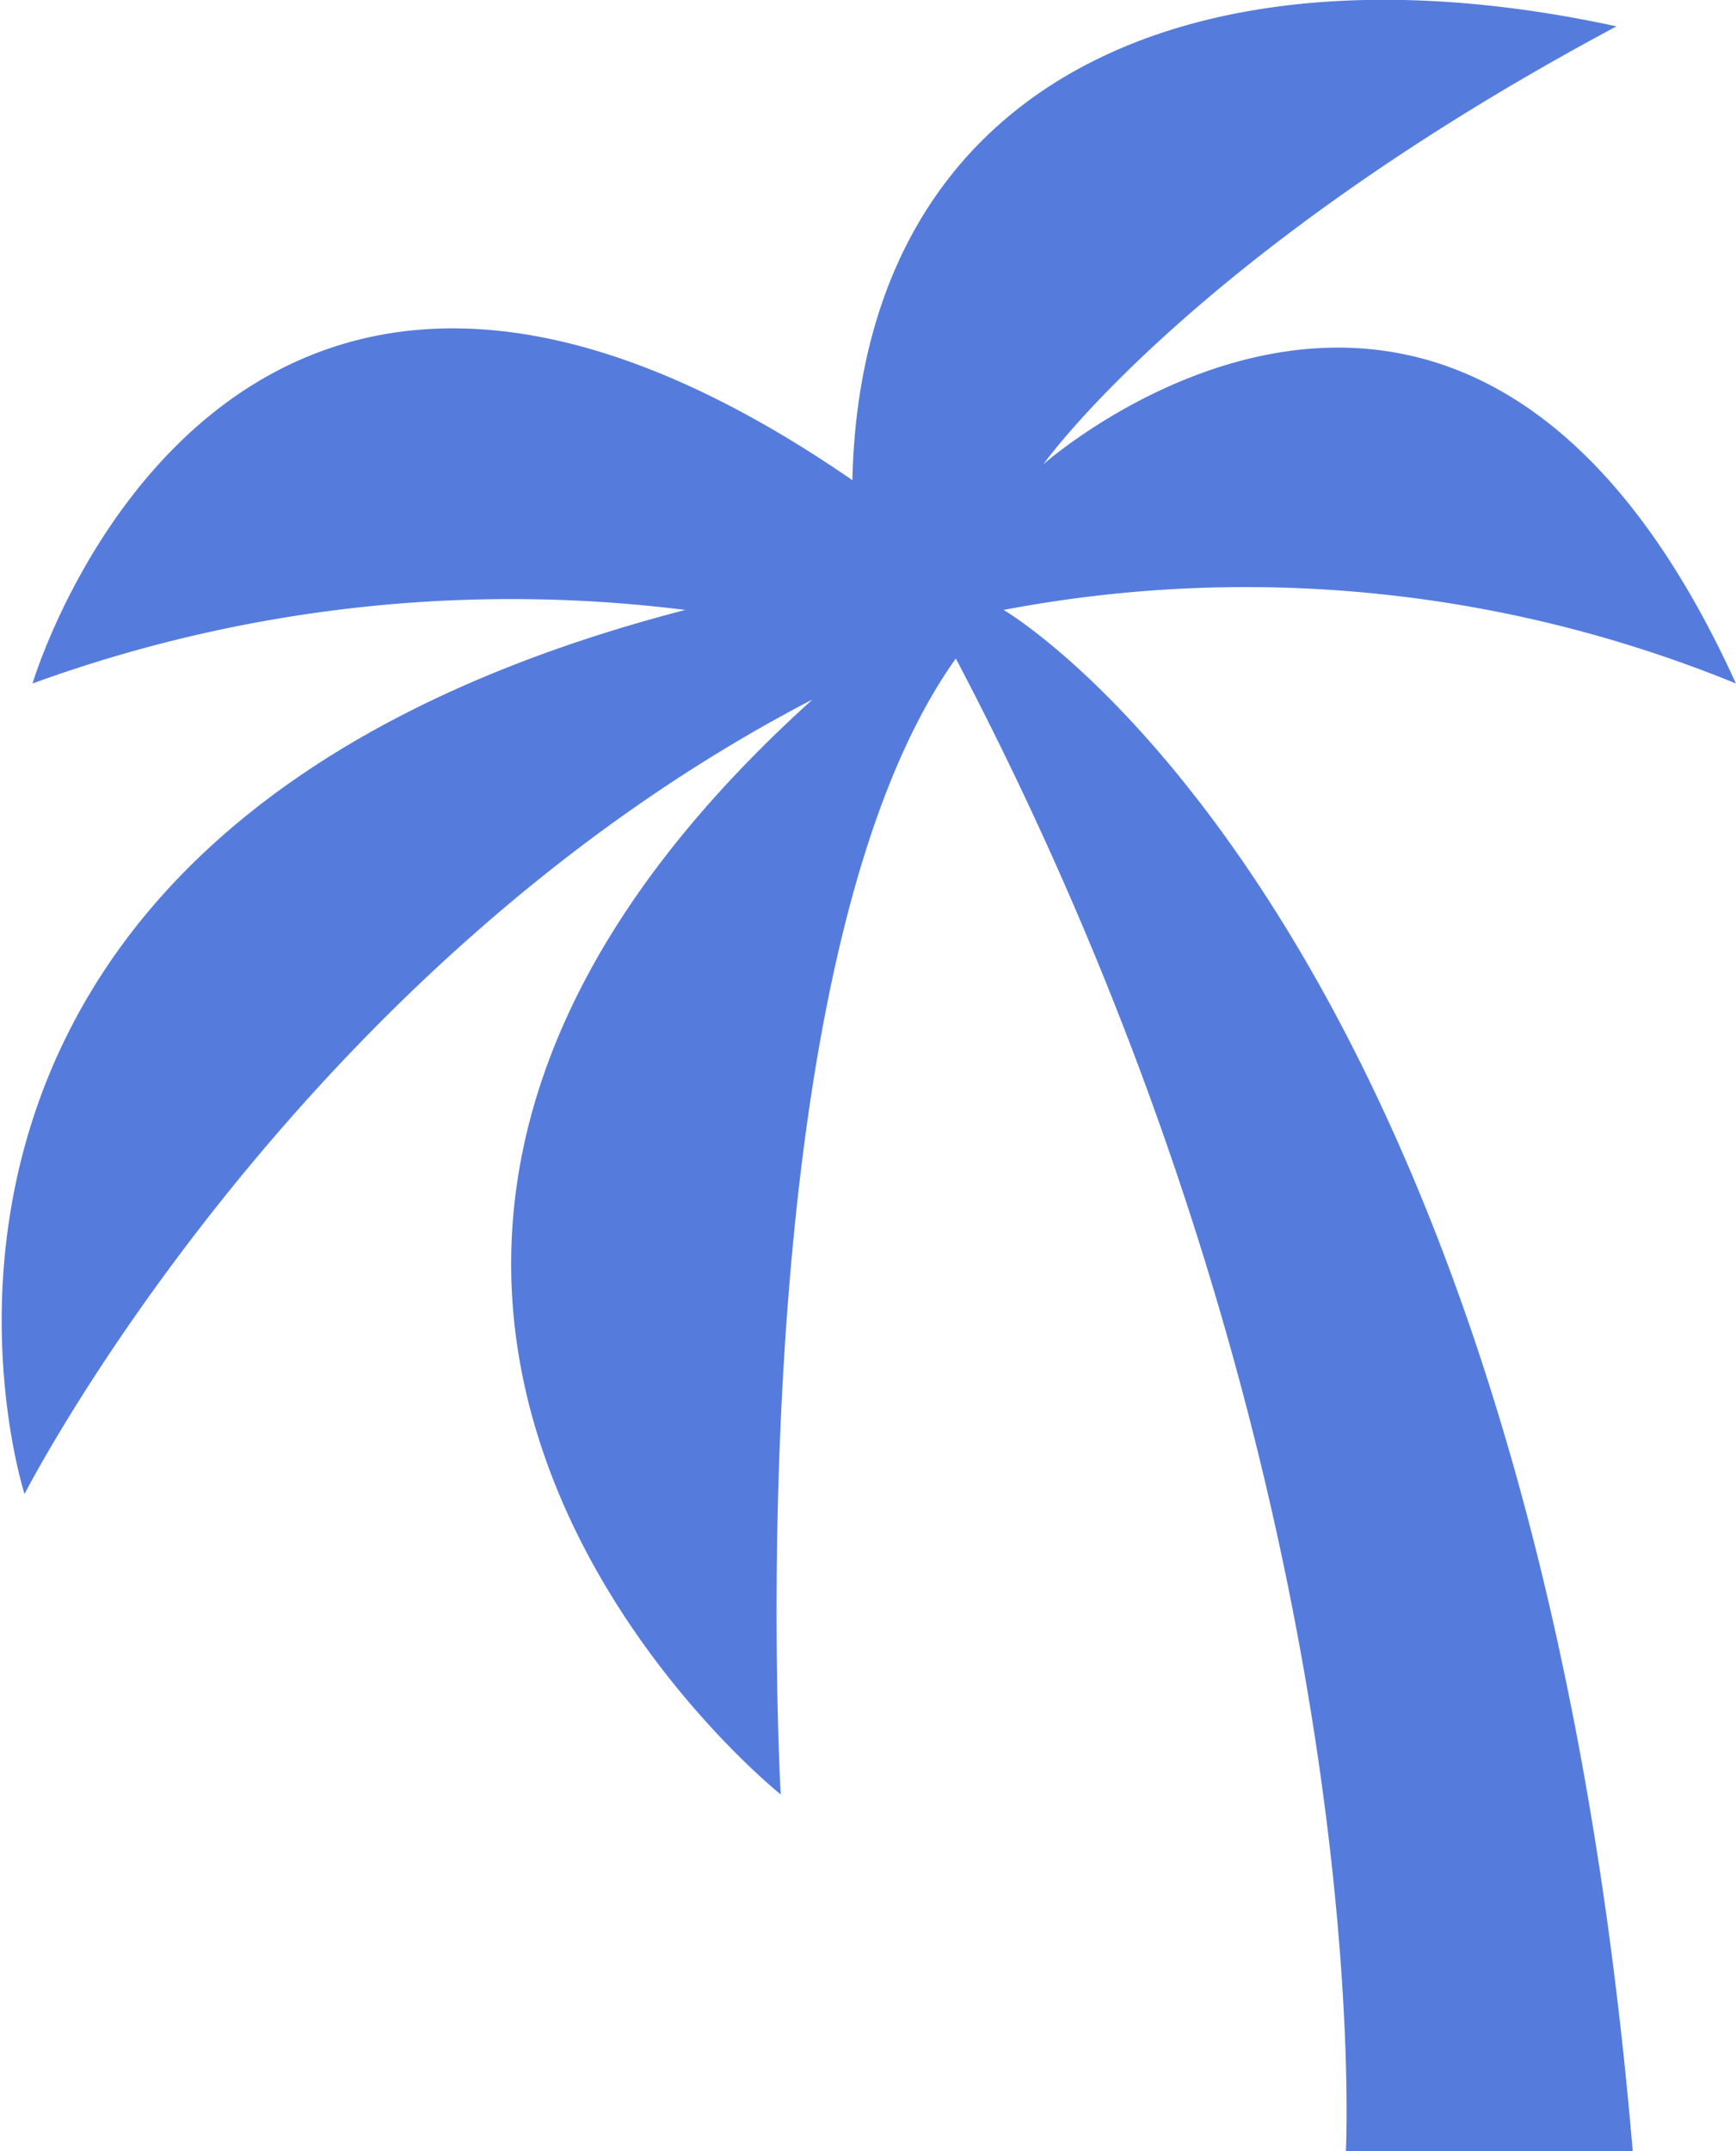 <svg xmlns="http://www.w3.org/2000/svg" width="25.031" height="31" viewBox="0 0 25.031 31">
  <defs>
    <style>
      .cls-1 {
        fill: #557cdd;
        fill-rule: evenodd;
      }
    </style>
  </defs>
  <path id="Фигура_9" data-name="Фигура 9" class="cls-1" d="M970.636,2546.62H966.5s0.508-9.85-5.624-21.51c-3.2,4.48-2.525,16.37-2.525,16.37s-9.043-7.21.459-15.78c-7.5,3.89-11.362,11.45-11.362,11.45s-3.069-9.47,9.526-12.74a20.186,20.186,0,0,0-9.411,1.06s2.726-9.2,11.821-2.93c0.134-5.83,4.984-7.85,11.018-6.54-6.11,3.26-8.263,6.31-8.263,6.31s6.09-5.4,9.985,3.16a18.676,18.676,0,0,0-10.559-1.06S969.128,2528.79,970.636,2546.62Z" transform="translate(-947.094 -2515.62)"/>
</svg>
